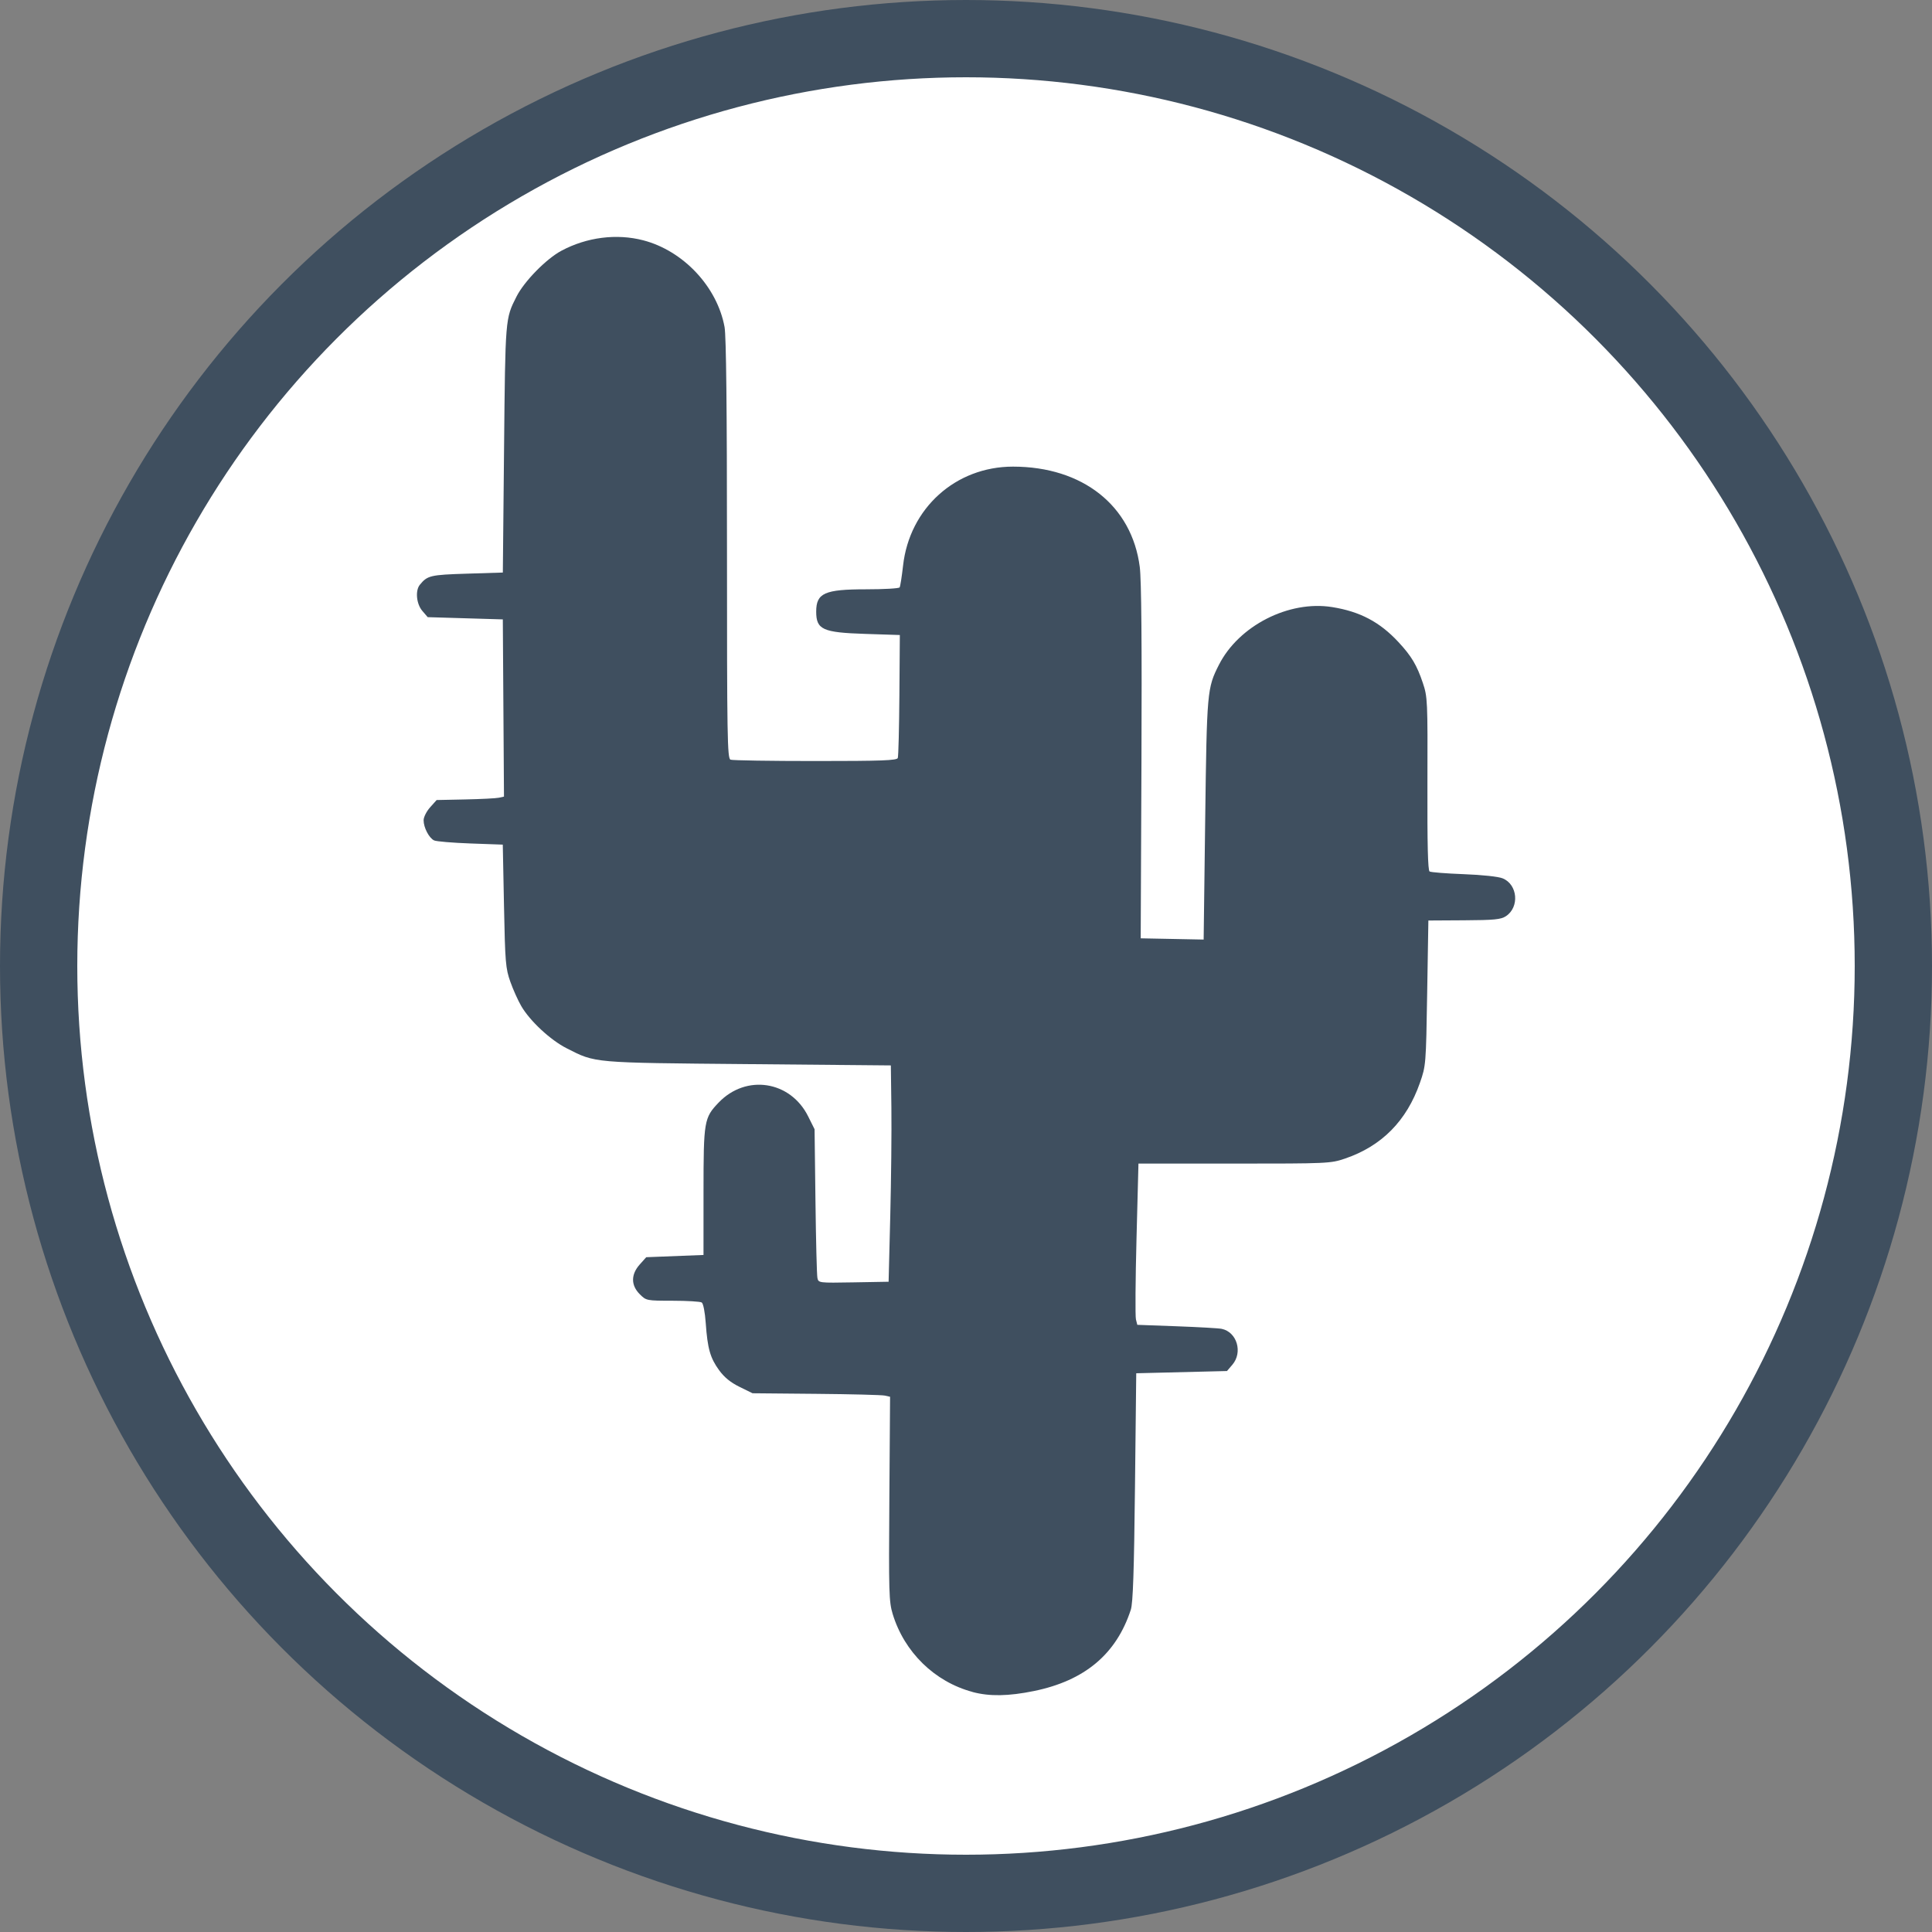 <?xml version="1.0" encoding="UTF-8" standalone="no"?>
<!-- Created with Inkscape (http://www.inkscape.org/) -->

<svg
   xmlns:dc="http://purl.org/dc/elements/1.1/"
   xmlns:cc="http://creativecommons.org/ns#"
   xmlns:rdf="http://www.w3.org/1999/02/22-rdf-syntax-ns#"
   xmlns:svg="http://www.w3.org/2000/svg"
   xmlns="http://www.w3.org/2000/svg"
   xmlns:sodipodi="http://sodipodi.sourceforge.net/DTD/sodipodi-0.dtd"
   xmlns:inkscape="http://www.inkscape.org/namespaces/inkscape"
   width="100mm"
   height="100mm"
   viewBox="0 0 100 100"
   version="1.1"
   id="svg8"
   inkscape:version="0.92.3 (2405546, 2018-03-11)"
   sodipodi:docname="ForegroundCactus.svg">
  <rect x="0" y="0" width="100" height="100" fill="#808080" stroke="none"/>
  <defs
     id="defs2" />
  <sodipodi:namedview
     id="base"
     pagecolor="#ebebeb"
     bordercolor="#666666"
     borderopacity="1.0"
     inkscape:pageopacity="0"
     inkscape:pageshadow="2"
     inkscape:zoom="0.175"
     inkscape:cx="-1787.7903"
     inkscape:cy="-727.3707"
     inkscape:document-units="mm"
     inkscape:current-layer="layer1"
     showgrid="false"
     inkscape:window-width="1920"
     inkscape:window-height="1017"
     inkscape:window-x="-8"
     inkscape:window-y="-8"
     inkscape:window-maximized="1"
     fit-margin-top="0"
     fit-margin-left="0"
     fit-margin-right="0"
     fit-margin-bottom="0"
     inkscape:snap-global="false" />
  <g
     inkscape:label="svg"
     inkscape:groupmode="layer"
     id="layer1"
     style="display:inline"
     transform="translate(274.704,-133.304)">
    <g
       id="g72">
      <circle
         r="48"
         cy="183.304"
         cx="-224.704"
         id="path1439"
         style="fill:#ffffff;fill-opacity:1;stroke:#3f4f5f;stroke-width:4" />
      <path
         inkscape:connector-curvature="0"
         id="path48"
         d="m -224.369,220.878 c -1.961,-0.527 -3.527,-2.057 -4.129,-4.031 -0.194,-0.636 -0.208,-1.124 -0.173,-5.969 l 0.037,-5.277 -0.269,-0.061 c -0.148,-0.034 -1.75,-0.075 -3.559,-0.091 l -3.29,-0.03 -0.672,-0.33 c -0.466,-0.229 -0.791,-0.494 -1.061,-0.866 -0.46,-0.633 -0.597,-1.118 -0.69,-2.437 -0.04,-0.567 -0.128,-1.015 -0.208,-1.066 -0.077,-0.049 -0.754,-0.089 -1.505,-0.09 -1.354,-0.001 -1.368,-0.005 -1.703,-0.339 -0.461,-0.461 -0.461,-1.021 -7.5e-4,-1.537 l 0.337,-0.377 1.482,-0.058 1.482,-0.058 7.5e-4,-3.29 c 7.6e-4,-3.648 0.029,-3.811 0.784,-4.599 1.42,-1.482 3.709,-1.131 4.629,0.71 l 0.335,0.671 0.046,3.716 c 0.025,2.044 0.07,3.834 0.101,3.979 0.054,0.261 0.063,0.263 1.87,0.231 l 1.815,-0.032 0.086,-3.405 c 0.047,-1.873 0.073,-4.392 0.058,-5.599 l -0.028,-2.193 -7.388,-0.067 c -8.129,-0.074 -7.878,-0.052 -9.394,-0.821 -0.837,-0.425 -1.891,-1.404 -2.344,-2.177 -0.168,-0.287 -0.425,-0.858 -0.57,-1.268 -0.243,-0.687 -0.269,-0.999 -0.327,-3.92 l -0.063,-3.175 -1.674,-0.06 c -0.921,-0.033 -1.767,-0.104 -1.88,-0.158 -0.263,-0.125 -0.544,-0.665 -0.544,-1.044 0,-0.161 0.151,-0.462 0.337,-0.669 l 0.337,-0.377 1.482,-0.031 c 0.815,-0.017 1.599,-0.057 1.743,-0.089 l 0.261,-0.058 -0.03,-4.586 -0.03,-4.586 -1.944,-0.058 -1.944,-0.058 -0.278,-0.324 c -0.307,-0.357 -0.374,-1.05 -0.13,-1.35 0.392,-0.482 0.545,-0.518 2.438,-0.577 l 1.859,-0.058 0.063,-6.407 c 0.066,-6.781 0.062,-6.726 0.643,-7.874 0.402,-0.794 1.543,-1.959 2.331,-2.378 1.314,-0.701 2.855,-0.896 4.232,-0.537 2.077,0.541 3.828,2.409 4.208,4.491 0.084,0.46 0.125,4.232 0.125,11.503 0,9.758 0.018,10.824 0.183,10.888 0.1,0.039 2.076,0.07 4.39,0.07 3.445,0 4.219,-0.029 4.268,-0.157 0.033,-0.086 0.07,-1.554 0.083,-3.261 l 0.023,-3.104 -1.789,-0.058 c -2.207,-0.071 -2.54,-0.222 -2.54,-1.154 0,-0.96 0.435,-1.154 2.585,-1.154 0.92,0 1.7,-0.045 1.734,-0.1 0.034,-0.055 0.113,-0.561 0.177,-1.126 0.334,-2.974 2.721,-5.124 5.688,-5.124 3.606,0 6.157,2.019 6.564,5.196 0.084,0.657 0.113,3.981 0.087,10.099 l -0.039,9.12 1.629,0.032 1.629,0.032 0.08,-6.208 c 0.086,-6.647 0.1,-6.808 0.71,-8.011 1.027,-2.026 3.619,-3.349 5.861,-2.99 1.44,0.23 2.463,0.769 3.428,1.807 0.676,0.727 0.958,1.198 1.267,2.121 0.243,0.723 0.251,0.912 0.237,5.215 -0.01,3.116 0.023,4.488 0.111,4.542 0.069,0.043 0.863,0.105 1.764,0.139 0.958,0.036 1.796,0.125 2.017,0.216 0.782,0.318 0.883,1.492 0.168,1.961 -0.257,0.168 -0.605,0.203 -2.159,0.211 l -1.852,0.011 -0.062,3.752 c -0.061,3.706 -0.066,3.763 -0.375,4.648 -0.689,1.973 -1.979,3.277 -3.883,3.924 -0.739,0.251 -0.889,0.258 -5.722,0.258 l -4.964,2.4e-4 -0.101,3.889 c -0.056,2.139 -0.069,4.016 -0.03,4.172 l 0.071,0.284 2.05,0.075 c 1.127,0.042 2.171,0.101 2.32,0.133 0.79,0.167 1.1,1.218 0.549,1.859 l -0.278,0.324 -2.348,0.058 -2.348,0.058 -0.065,5.887 c -0.048,4.364 -0.104,6.007 -0.215,6.349 -0.747,2.297 -2.384,3.673 -5.014,4.211 -1.321,0.27 -2.302,0.286 -3.178,0.051 z"
         style="fill:#3f4f5f;stroke-width:0.115" />
    </g>
  </g>
</svg>
